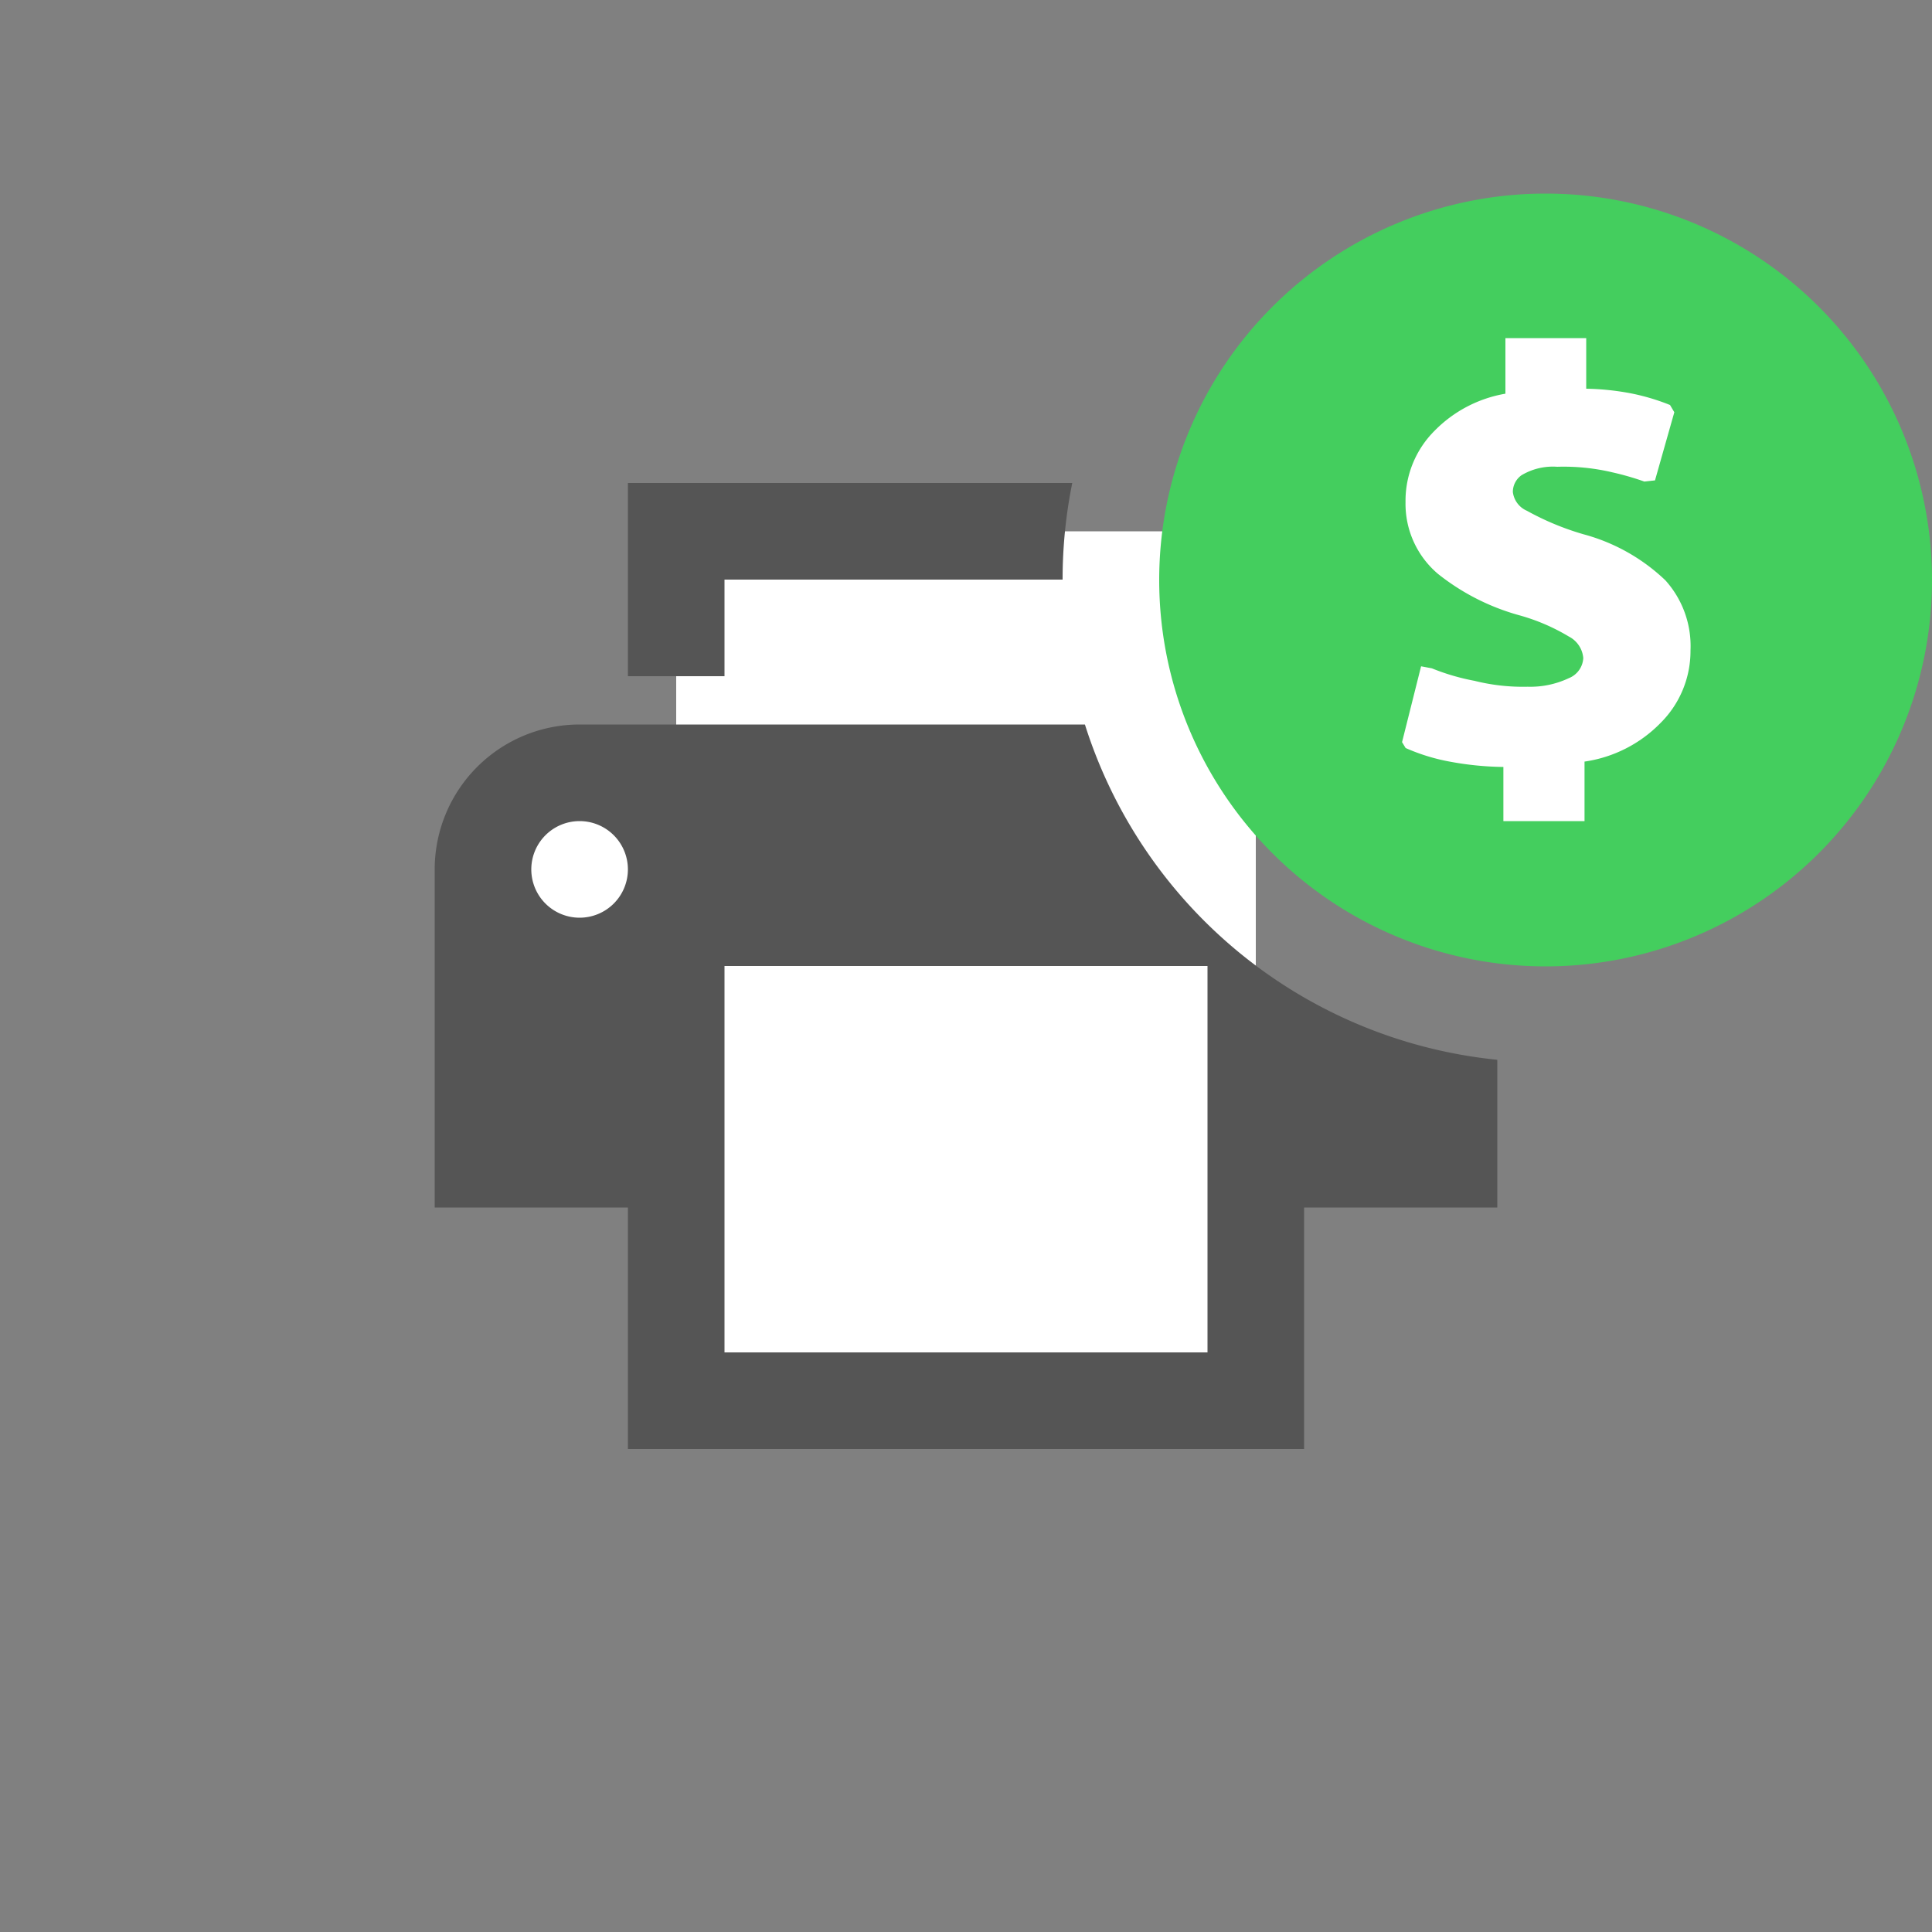 <svg xmlns="http://www.w3.org/2000/svg" width="40" height="40" viewBox="0 0 40 40">
  <rect x="0" y="0" width="40" height="40" fill="#808080" stroke="none"/>
<defs>
    <style>
      .cls-1 {
        fill: #fff;
      }

      .cls-1, .cls-2, .cls-3 {
        fill-rule: evenodd;
      }

      .cls-2 {
        fill: #555;
      }

      .cls-3 {
        fill: #44ce5e;
      }
    </style>
  </defs>
  <path id="w" class="cls-1" d="M32,19.007a6.971,6.971,0,0,1-6-3.447V29H14V20.992H10.981v-5H14V11H25.1A6.987,6.987,0,1,1,32,19.007Z"/>
  <path id="b" class="cls-2" d="M22,11.992S22,12,22,12H15v2H13V10h9.2A10.042,10.042,0,0,0,22,11.992Zm9,9.95V25H27v5H13V25H9V18a3,3,0,0,1,3-3H22.462A10.007,10.007,0,0,0,31,21.942ZM12,17a1,1,0,1,0,1,1A1,1,0,0,0,12,17Zm3,11H25V20H15v8Z"/>
  <path id="g" class="cls-3" d="M32,20.008a8,8,0,1,1,8-8A8,8,0,0,1,32,20.008ZM31.5,9.84a1.267,1.267,0,0,1,.74-0.176,4.39,4.39,0,0,1,1.15.117,5.78,5.78,0,0,1,.654.189l0.221-.024,0.4-1.411-0.089-.15a4.5,4.5,0,0,0-.789-0.237,5.392,5.392,0,0,0-.946-0.1V7H31.168V8.151A2.688,2.688,0,0,0,29.7,8.92a2.046,2.046,0,0,0-.6,1.477,1.9,1.9,0,0,0,.671,1.484,4.711,4.711,0,0,0,1.675.855,4.129,4.129,0,0,1,1.034.442,0.552,0.552,0,0,1,.3.447,0.475,0.475,0,0,1-.3.416,1.866,1.866,0,0,1-.851.177,4.13,4.13,0,0,1-1.1-.122,4.59,4.59,0,0,1-.884-0.259l-0.223-.042-0.394,1.57,0.074,0.122a4.056,4.056,0,0,0,.938.286,6.392,6.392,0,0,0,1.086.106V17h1.68V15.768a2.746,2.746,0,0,0,1.574-.8A2.1,2.1,0,0,0,35,13.465a2.032,2.032,0,0,0-.52-1.45,3.929,3.929,0,0,0-1.694-.953,5.669,5.669,0,0,1-1.173-.487,0.487,0.487,0,0,1-.291-0.389A0.425,0.425,0,0,1,31.5,9.84Z"/>
</svg>
